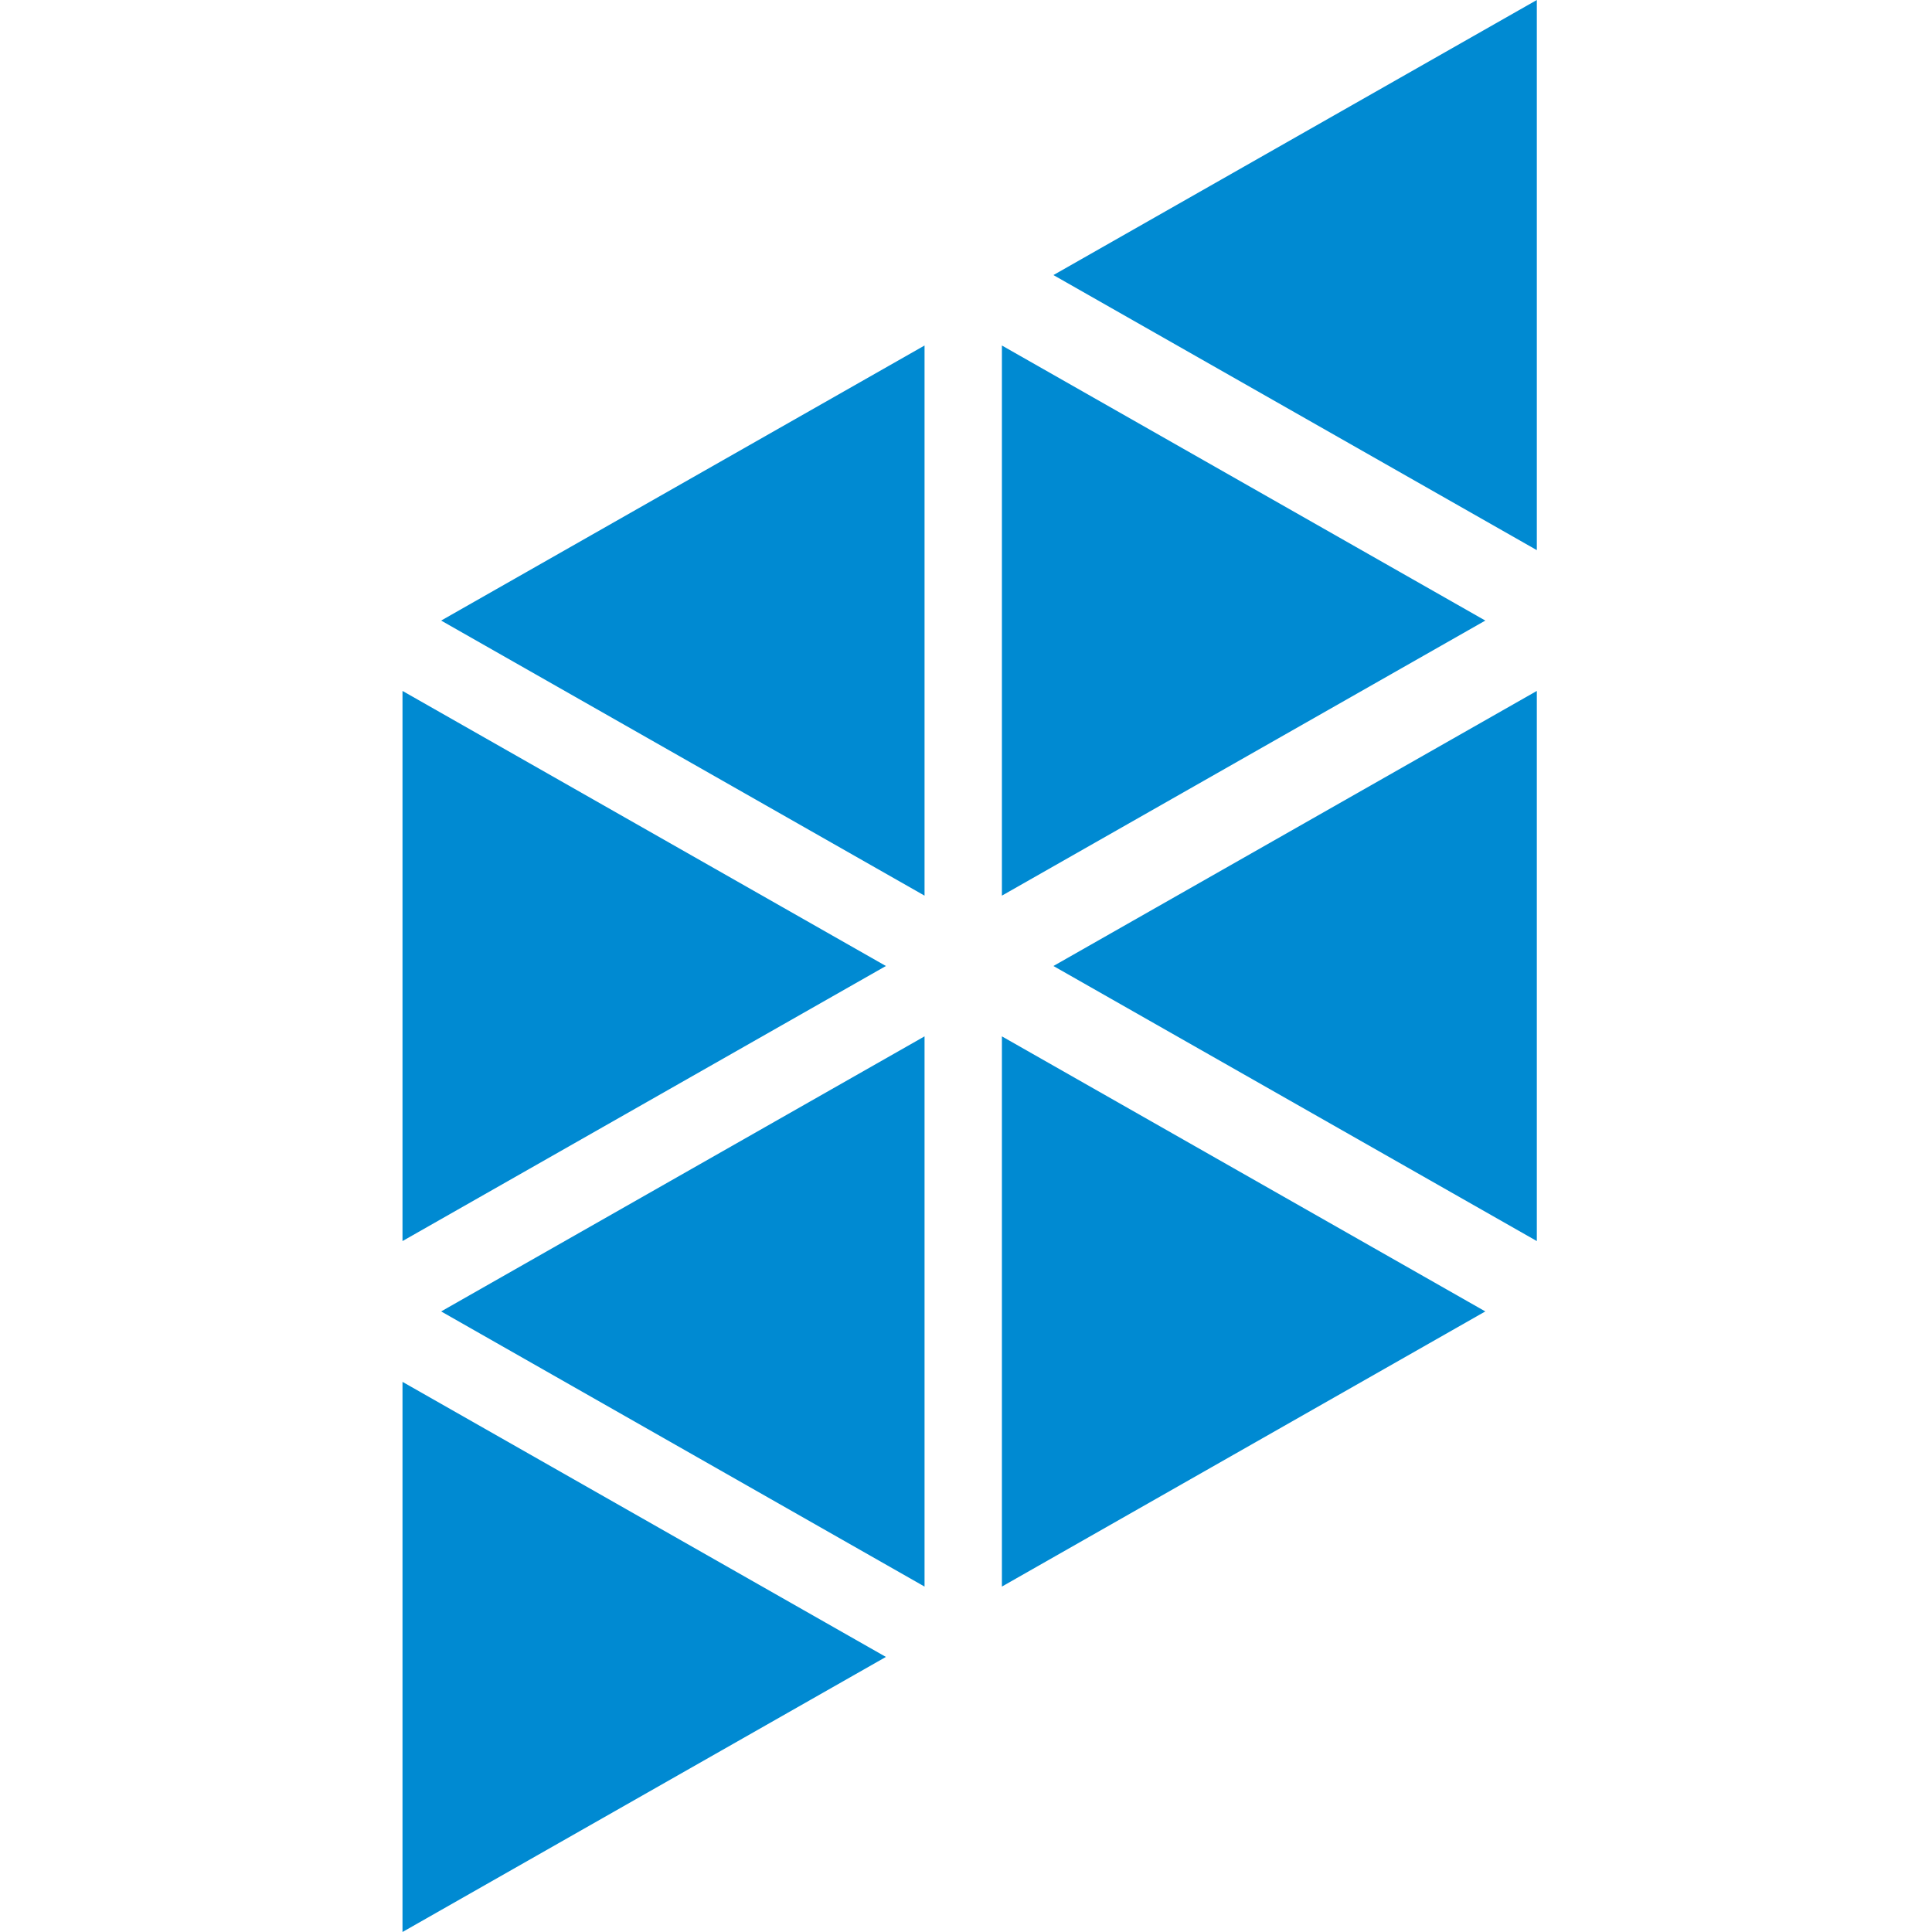 <svg width="24" height="24" viewBox="0 0 24 24" fill="none" xmlns="http://www.w3.org/2000/svg">
<path d="M19.091 0L13.086 3.417L19.091 6.834V0Z" fill="#008AD2"/>
<path d="M11.485 4.292L5.48 7.709L11.485 11.126V4.292Z" fill="#008AD2"/>
<path d="M11.005 12L5 15.417V8.583L11.005 12Z" fill="#008AD2"/>
<path d="M5.48 16.291L11.485 12.874V19.709L5.48 16.291Z" fill="#008AD2"/>
<path d="M18.451 16.291L12.446 19.709V12.874L18.451 16.291Z" fill="#008AD2"/>
<path d="M5 24L11.005 20.583L5 17.166V24Z" fill="#008AD2"/>
<path d="M12.446 11.126V4.292L18.451 7.709L12.446 11.126Z" fill="#008AD2"/>
<path d="M19.091 15.417L13.086 12L19.091 8.583V15.417Z" fill="#008AD2"/>
</svg>
